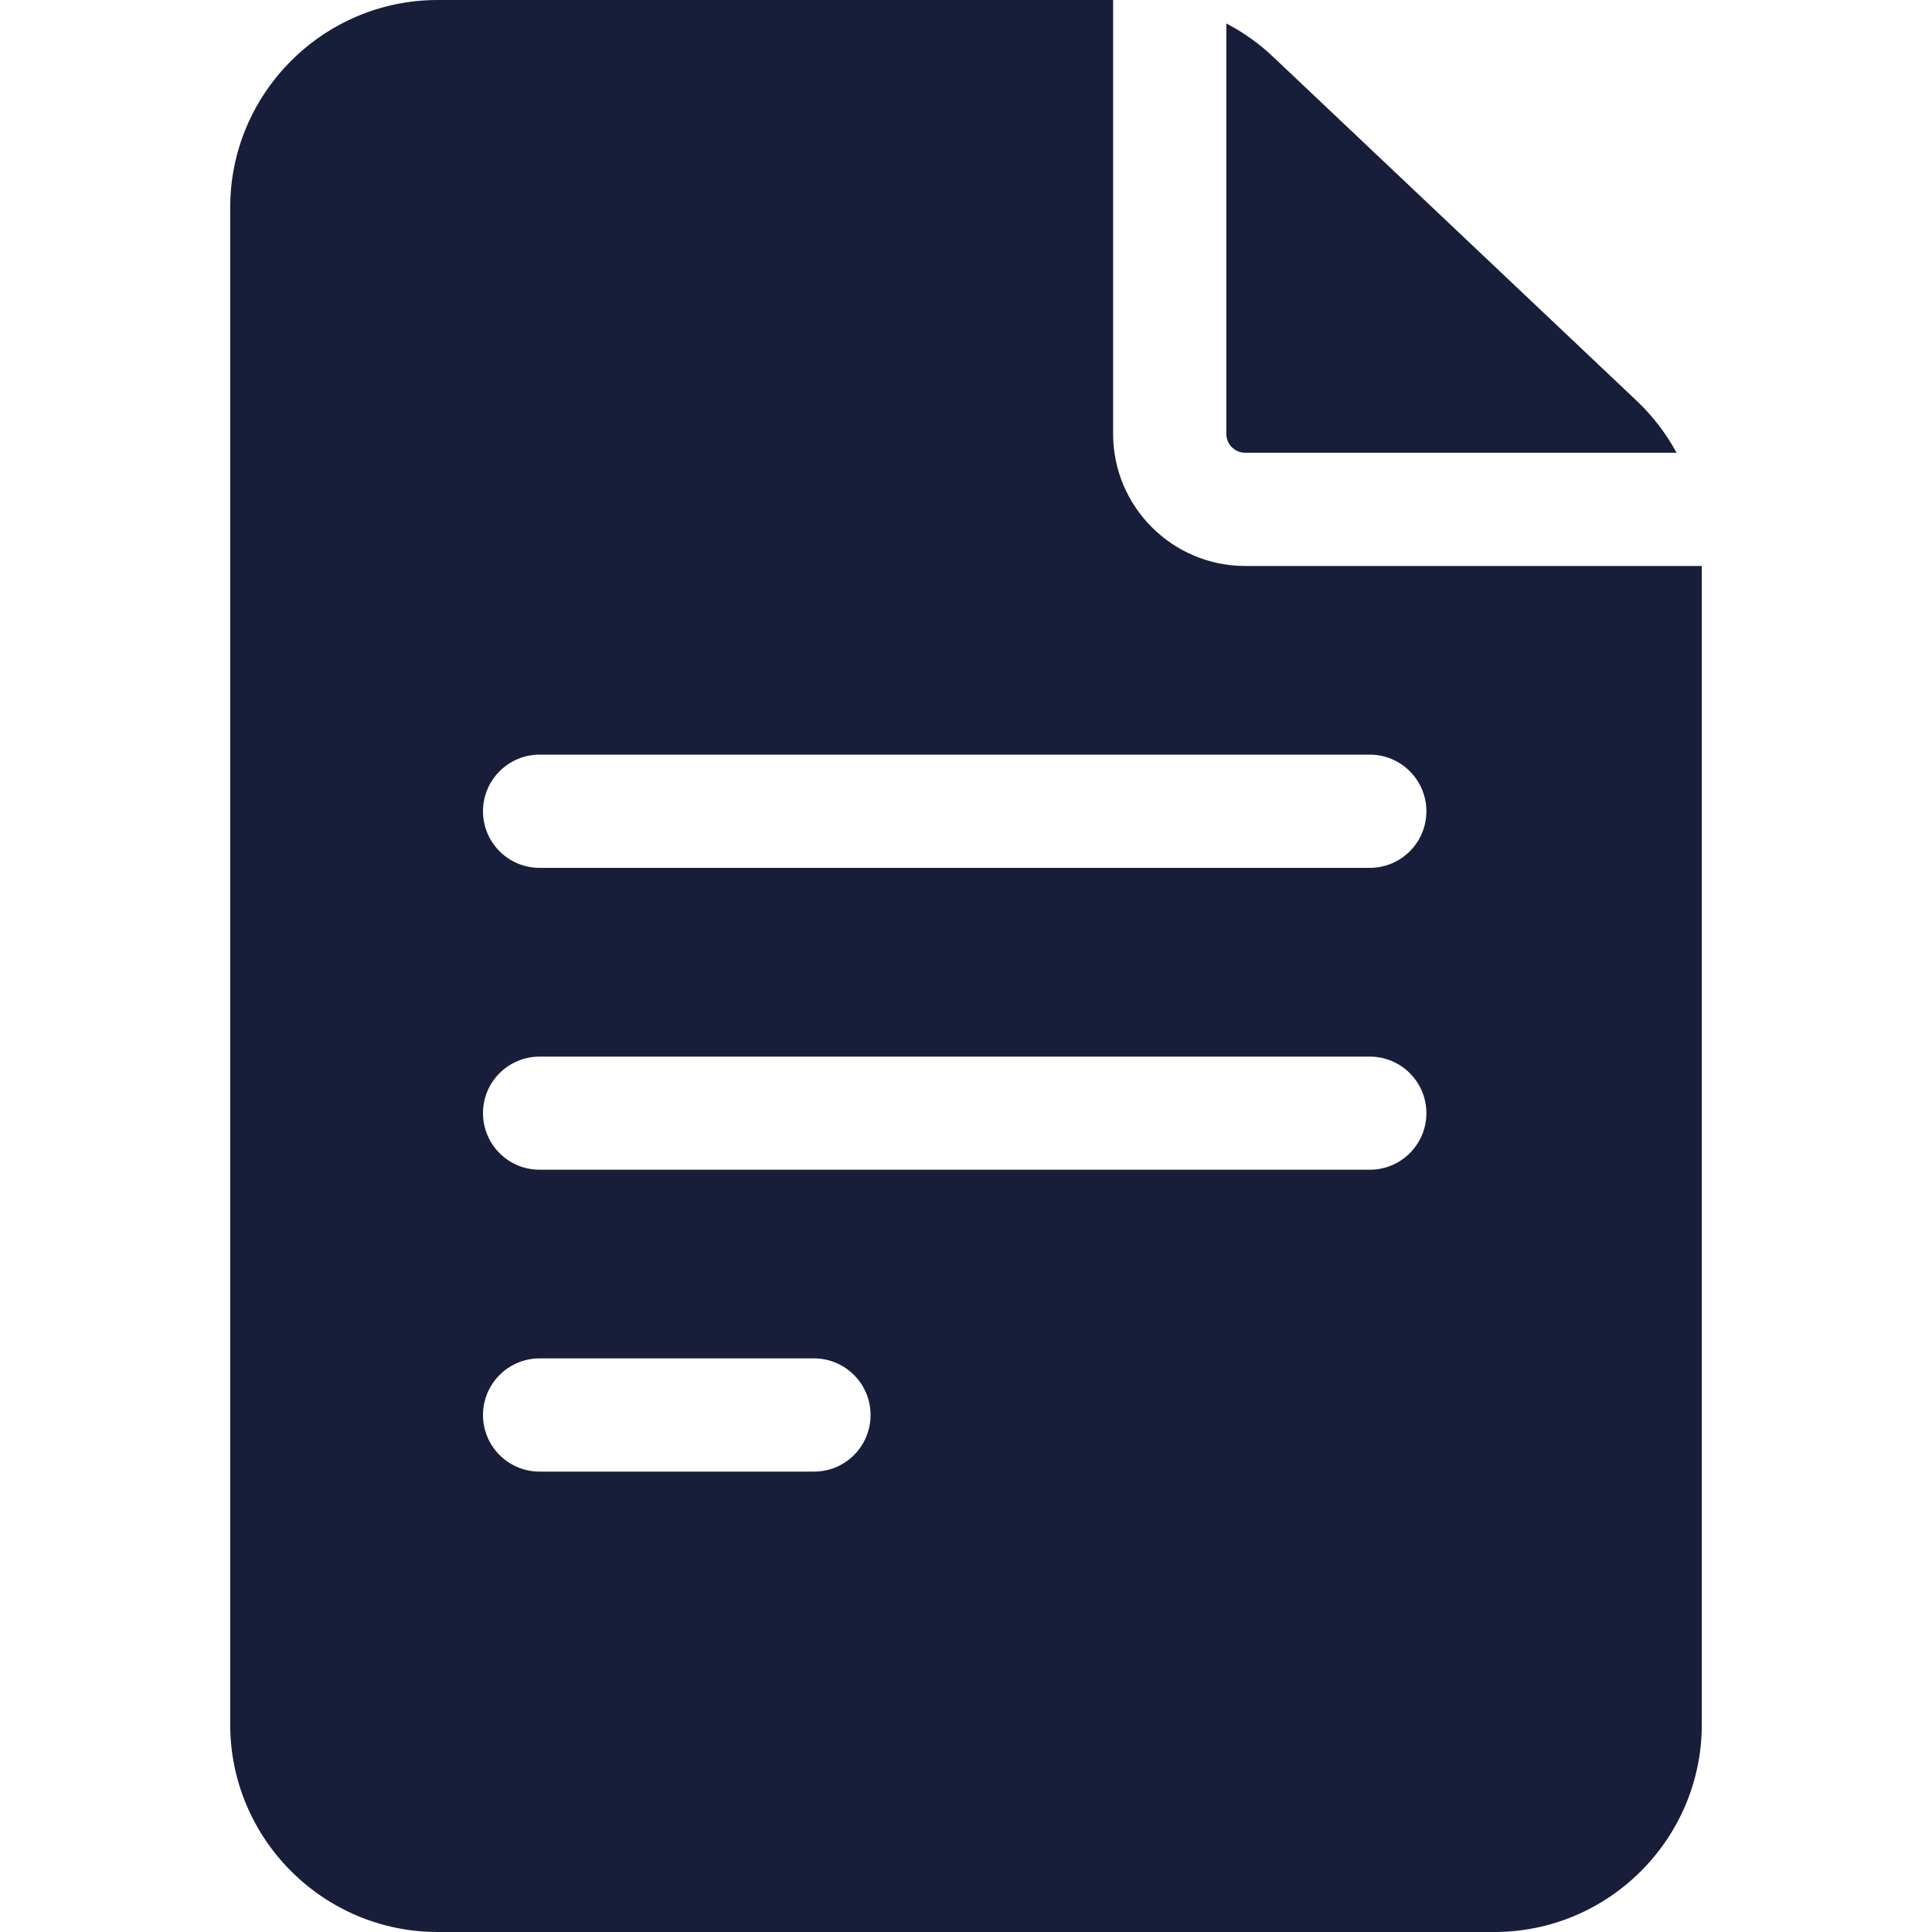 <svg width="20" height="20" viewBox="0 0 20 20" fill="none" xmlns="http://www.w3.org/2000/svg">
<path d="M12.891 5.859C12.137 5.859 11.523 5.246 11.523 4.492V0H4.531C3.347 0 2.383 0.964 2.383 2.148V17.852C2.383 19.036 3.347 20 4.531 20H15.469C16.653 20 17.617 19.036 17.617 17.852V5.859H12.891ZM5.586 14.062H8.427C8.75 14.062 9.012 14.325 9.012 14.648C9.012 14.972 8.75 15.234 8.427 15.234H5.586C5.262 15.234 5 14.972 5 14.648C5 14.325 5.262 14.062 5.586 14.062ZM5 11.523C5 11.2 5.262 10.938 5.586 10.938H14.18C14.503 10.938 14.766 11.2 14.766 11.523C14.766 11.847 14.503 12.109 14.18 12.109H5.586C5.262 12.109 5 11.847 5 11.523ZM14.18 7.812C14.503 7.812 14.766 8.075 14.766 8.398C14.766 8.722 14.503 8.984 14.18 8.984H5.586C5.262 8.984 5 8.722 5 8.398C5 8.075 5.262 7.812 5.586 7.812H14.18Z" fill="#181E39"/>
<path d="M12.695 4.492C12.695 4.6 12.783 4.687 12.891 4.687H17.356C17.249 4.49 17.111 4.308 16.945 4.151L13.179 0.588C13.033 0.449 12.87 0.334 12.695 0.243V4.492H12.695Z" fill="#181E39"/>
</svg>
